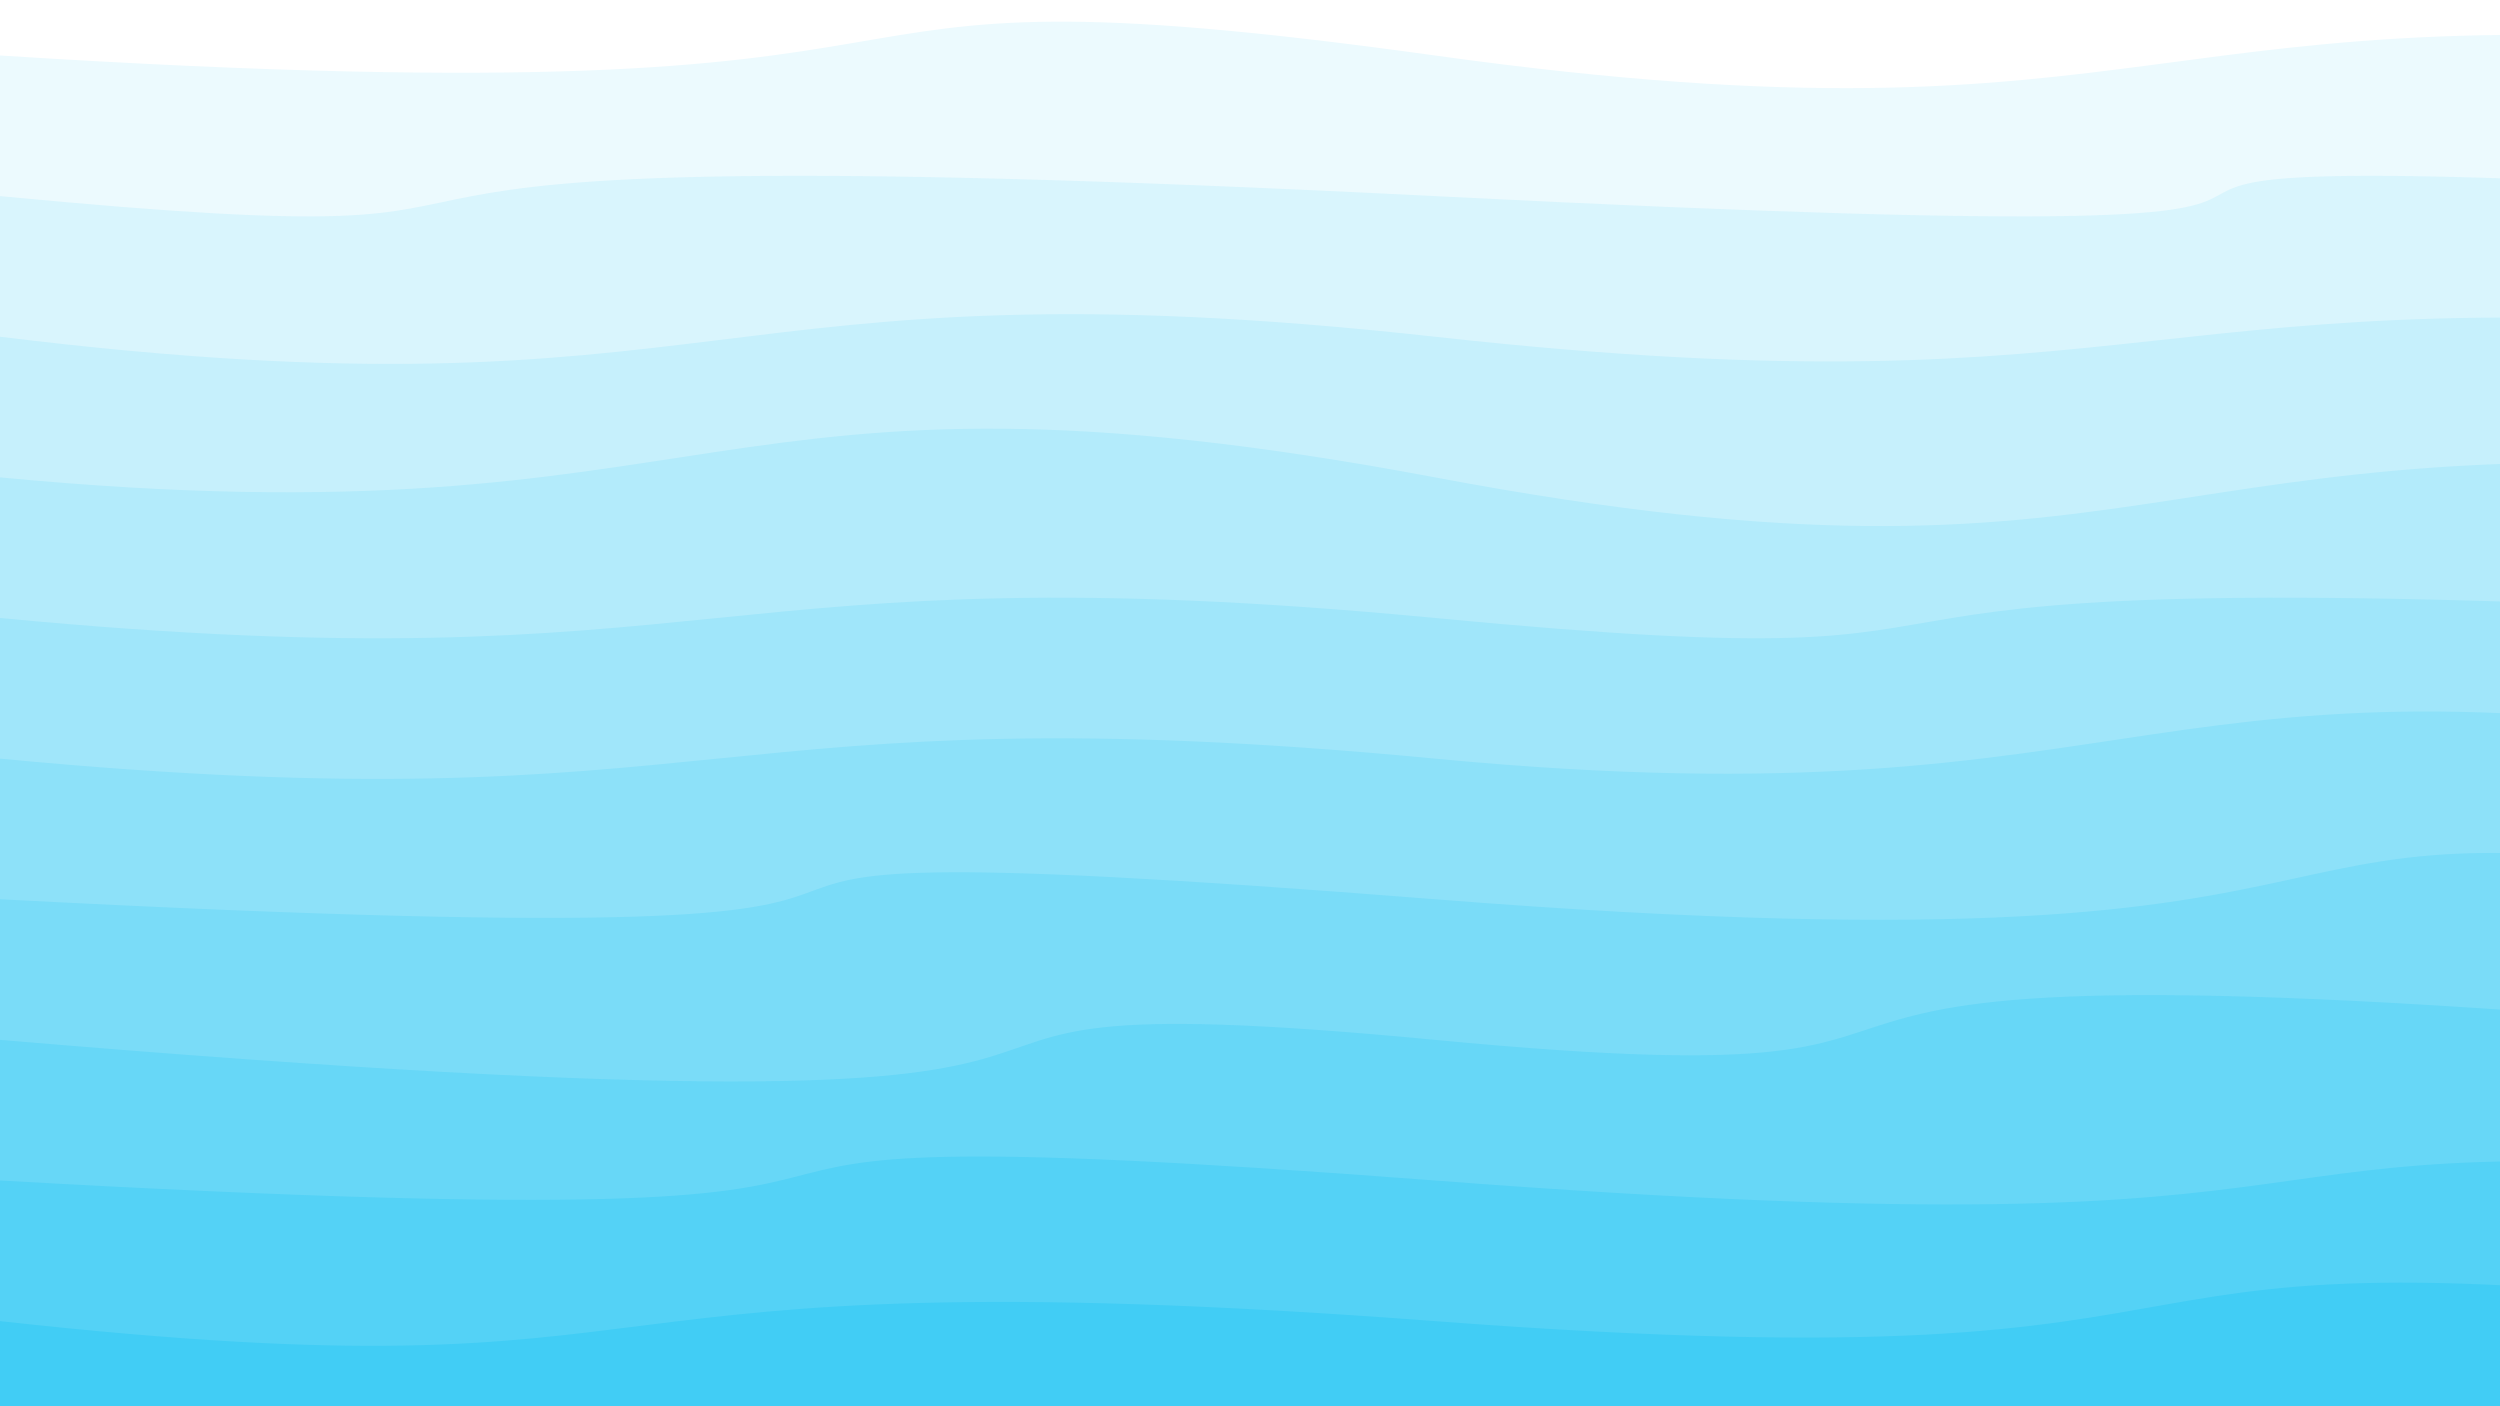 <svg class="border shadow-md" viewBox="0 0 1351.68 760.32" xmlns="http://www.w3.org/2000/svg" preserveAspectRatio="none" style="width: 1351.68px; height: 760.32px;"><rect class="bg" id="bg" x="0" y="0" width="1351.68" height="760.32" fill="#ffffff"/><g transform="rotate(0 675.84 380.16)"><path d="M -775.84 -46.03 S -397.92 -113.03&#10;            0.00 -46.03 192.84 -84.05&#10;            775.84 -46.03 1153.76 -97.03&#10;            1551.68 -46.03 1929.60 -113.03&#10;            2327.52 -46.03 h 110 V 960.32 H -775.84 Z" fill="#FFFFFF" id="-1"/><path d="M -775.84 30.00 S -597.00 -8.02&#10;            0.00 30.00 373.84 -26.00&#10;            775.84 30.00 1153.76 -13.00&#10;            1551.68 30.00 1929.60 -8.02&#10;            2327.52 30.00 h 110 V 960.32 H -775.84 Z" fill="#ecfafe" id="0"/><path id="1" d="M -775.84 106.03 S -397.92 68.02&#10;            0.00 106.03 23.84 68.02&#10;            775.84 106.03 892.68 68.02&#10;            1551.68 106.03 1929.60 32.03&#10;            2327.52 106.03 h 110 V 960.32 H -775.84 Z" fill="#d9f5fd"/><path id="2" d="M -775.84 182.06 S -397.92 133.06&#10;            0.00 182.06 377.92 138.06&#10;            775.84 182.06 1153.76 144.05&#10;            1551.68 182.06 1917.52 134.06&#10;            2327.52 182.06 h 110 V 960.32 H -775.84 Z" fill="#c6f0fc"/><path id="3" d="M -775.84 258.10 S -397.92 220.08&#10;            0.00 258.10 377.92 183.10&#10;            775.84 258.10 1153.76 220.08&#10;            1551.68 258.10 1617.52 205.10&#10;            2327.52 258.10 h 110 V 960.32 H -775.84 Z" fill="#b3ebfb"/><path id="4" d="M -775.84 334.13 S -397.92 296.11&#10;            0.00 334.13 377.92 296.11&#10;            775.84 334.13 864.68 296.11&#10;            1551.68 334.13 1929.60 267.13&#10;            2327.52 334.13 h 110 V 960.32 H -775.84 Z" fill="#a0e6fa"/><path id="5" d="M -775.84 410.16 S -397.92 372.14&#10;            0.00 410.16 377.92 372.14&#10;            775.84 410.16 1153.76 337.16&#10;            1551.68 410.16 1770.52 372.14&#10;            2327.52 410.16 h 110 V 960.32 H -775.84 Z" fill="#8de1f9"/><path id="6" d="M -775.84 486.19 S -723.00 448.18&#10;            0.00 486.19 181.84 439.19&#10;            775.84 486.19 1153.76 411.19&#10;            1551.68 486.19 1561.52 448.18&#10;            2327.52 486.19 h 110 V 960.32 H -775.84 Z" fill="#7adcf8"/><path id="7" d="M -775.84 562.22 S -779.00 496.22&#10;            0.00 562.22 377.92 524.21&#10;            775.84 562.22 797.68 492.22&#10;            1551.68 562.22 1929.60 509.22&#10;            2327.52 562.22 h 110 V 960.32 H -775.84 Z" fill="#67d7f7"/><path id="8" d="M -775.84 638.26 S -673.00 600.24&#10;            0.00 638.26 213.84 595.26&#10;            775.84 638.26 1153.76 600.24&#10;            1551.68 638.26 1929.60 600.24&#10;            2327.52 638.26 h 110 V 960.32 H -775.84 Z" fill="#54d2f6"/><path id="9" d="M -775.84 714.29 S -397.92 670.29&#10;            0.00 714.29 273.84 676.27&#10;            775.84 714.29 1069.68 652.29&#10;            1551.68 714.29 1929.60 643.29&#10;            2327.52 714.29 h 110 V 960.32 H -775.84 Z" fill="#41cdf5"/></g></svg>
